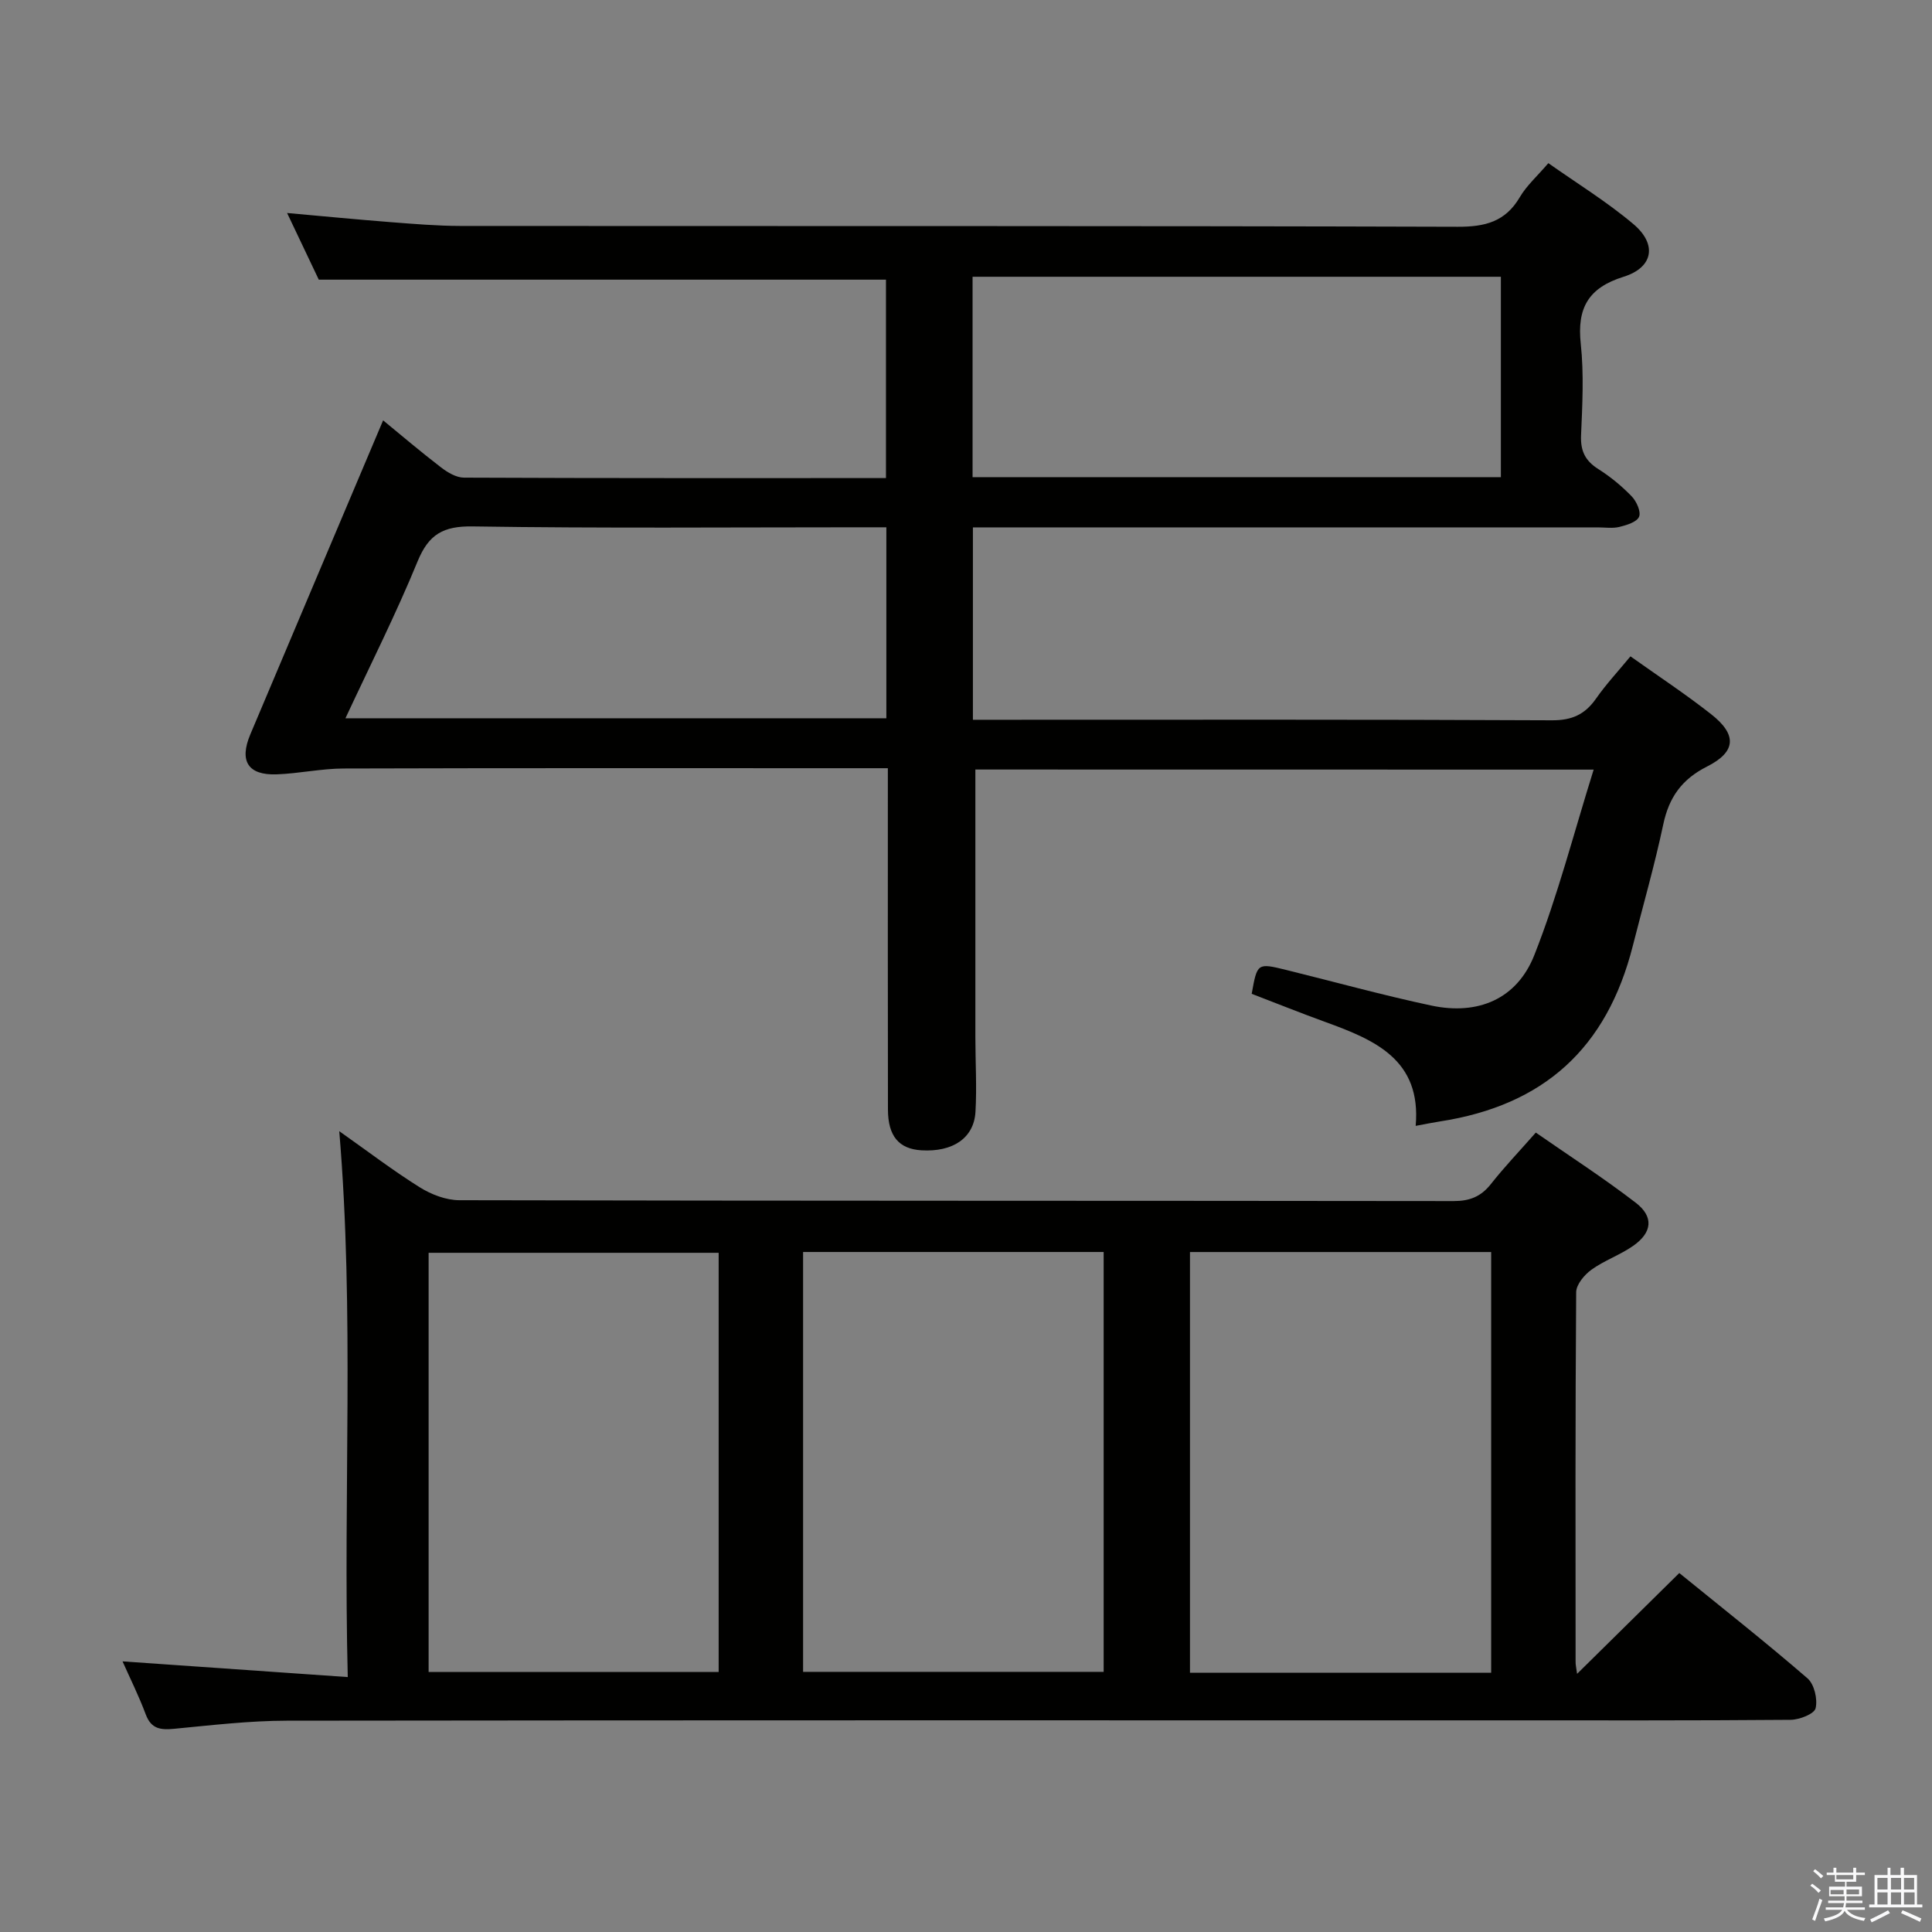 <svg enable-background="new 0 0 400 400" viewBox="0 0 400 400" xmlns="http://www.w3.org/2000/svg"><rect x="0" y="0" width="400" height="400" fill="#808080" stroke="none"/><path d="m374.8 390.4.4-.4c.7.5 1.3 1 1.8 1.4l-.5.5c-.5-.6-1.1-1.1-1.7-1.5zm1 7.3-.6-.3c.5-1.4 1.1-2.8 1.5-4.3.2.1.4.2.6.3-.5 1.3-1 2.8-1.5 4.3zm-.4-10.3.4-.4c.4.3 1 .8 1.7 1.4l-.5.5c-.4-.5-1-1-1.6-1.5zm2.5.3h1.7v-1h.6v1h3.5v-1h.6v1h1.8v.5h-1.8v1.4h-2v1h3.2v2h-3.2v.9h3.3v.5h-3.4c0 .3-.1.6-.1.9h4v.5h-3.7c.7.9 1.9 1.5 3.8 1.7-.1.2-.2.4-.3.6-2.1-.4-3.5-1.1-4-2.1-.4 1-1.8 1.7-4 2.2-.1-.2-.2-.4-.3-.6 2.1-.4 3.4-1 3.8-1.8h-3.4v-.5h3.6c.1-.3.1-.6.2-.9h-3.3v-.5h3.4c0-.3 0-.6 0-.9h-3.2v-2h3.3v-1h-2.1v-1.4h-1.7v-.5zm1.1 3.5v1h2.7c0-.3 0-.4 0-.4 0-.1 0-.2 0-.2 0-.1 0-.2 0-.3h-2.7zm1.2-3v.9h3.5v-.9zm4.7 3h-2.6v.6.4h2.6z" fill="#fafafb"/><path d="m393.6 386.7h.6v1.5h2.7v6.1h1.1v.6h-11v-.6h1.1v-6.1h2.7v-1.5h.6v1.5h2.1v-1.5zm-2.7 8.8.4.6c-1.2.6-2.5 1.3-3.8 1.9-.1-.2-.2-.4-.3-.6 1.2-.6 2.5-1.2 3.7-1.9zm-2.2-6.7v2.4h2.1v-2.4zm0 3v2.5h2.1v-2.5zm2.8-3v2.4h2.1v-2.4zm0 3v2.5h2.1v-2.5zm6 6.1c-1.4-.7-2.7-1.3-3.9-1.8l.3-.6c1.5.6 2.7 1.2 3.9 1.7zm-1.2-9.1h-2.1v2.4h2.1zm-2.1 3v2.5h2.2v-2.5z" fill="#fafafb"/><g fill="#010100"><path d="m201.94 159.32c0 18.81-.01 37.1 0 55.4 0 5.16.32 10.35.02 15.49-.32 5.43-4.71 8.34-11.18 7.95-4.67-.28-6.93-2.93-6.94-8.45-.04-21.5-.02-43-.02-64.5 0-1.81 0-3.61 0-6.16-2.15 0-3.9 0-5.66 0-35.66 0-71.33-.05-106.99.06-4.63.01-9.25 1.04-13.89 1.21-5.92.21-7.79-2.73-5.46-8.26 9.09-21.55 18.22-43.08 27.5-65.03 3.62 2.97 7.72 6.46 11.99 9.74 1.35 1.04 3.16 2.12 4.76 2.12 28.99.13 57.98.09 87.36.09 0-13.96 0-27.67 0-41.08-38.95 0-77.82 0-117.43 0-1.83-3.85-4.08-8.59-6.56-13.8 7.6.68 14.51 1.35 21.42 1.89 4.8.37 9.62.78 14.43.79 68.83.05 137.66-.04 206.49.17 5.7.02 9.89-1.04 12.88-6.13 1.41-2.4 3.6-4.34 5.91-7.04 5.89 4.16 12.1 7.97 17.6 12.61 4.98 4.2 4.12 8.99-2.02 10.91-7.31 2.28-9.67 6.48-8.87 13.88.67 6.26.33 12.66.06 18.98-.13 3.22.87 5.25 3.58 6.96 2.51 1.58 4.86 3.53 6.92 5.66.99 1.03 1.95 3.18 1.51 4.21-.47 1.1-2.56 1.73-4.06 2.1-1.42.35-2.98.1-4.48.1-41 0-81.99 0-122.99 0-1.99 0-3.97 0-6.39 0v39.83h5.38c38.16 0 76.33-.08 114.49.11 4.15.02 6.84-1.2 9.14-4.49 2.09-2.99 4.6-5.68 7.13-8.75 5.64 4.01 11.33 7.76 16.68 11.96 5.42 4.25 5.23 7.8-.84 10.86-5.21 2.63-7.87 6.38-9.05 11.98-1.79 8.44-4.18 16.75-6.3 25.12-5.37 21.2-18.41 33.06-39.99 36.38-1.47.23-2.93.53-4.97.91 1.21-13.73-8.51-17.81-18.71-21.51-5.13-1.86-10.19-3.9-15.24-5.83 1.15-6.41 1.15-6.42 7.24-4.92 9.98 2.46 19.9 5.21 29.95 7.35 9.64 2.05 17.72-1.32 21.33-10.46 4.84-12.25 8.12-25.11 12.28-38.39-43.83-.02-86.08-.02-128.01-.02zm108.8-60.53c0-14.16 0-27.75 0-41.49-36.63 0-72.99 0-109.38 0v41.49zm-239.22 49.92h111.99c0-13.18 0-26.08 0-39.54-2.09 0-3.87 0-5.66 0-26.66 0-53.33.23-79.99-.18-6.08-.09-9.09 1.61-11.4 7.23-4.45 10.86-9.75 21.36-14.94 32.49z"/><path d="m326.52 346.55c7.23-7.13 14.02-13.83 21.16-20.87 9.14 7.43 18.01 14.42 26.54 21.8 1.41 1.22 2.13 4.32 1.68 6.2-.29 1.18-3.34 2.37-5.17 2.39-20.32.17-40.65.11-60.97.11-83.46 0-166.92-.04-250.38.07-7.78.01-15.58.94-23.34 1.68-2.78.26-4.73.05-5.86-2.97-1.45-3.88-3.31-7.61-4.81-10.99 15.2 1.06 30.51 2.12 46.63 3.25-.97-38.26 1.41-75.29-1.76-113.02 5.82 4.1 11.07 8.12 16.65 11.61 2.38 1.49 5.44 2.67 8.19 2.68 68.63.15 137.27.09 205.9.18 3.32 0 5.64-.93 7.69-3.52 2.77-3.52 5.88-6.77 9.3-10.66 6.94 4.82 14.02 9.39 20.69 14.52 3.78 2.9 3.42 6.17-.53 8.93-2.71 1.9-5.97 3.01-8.64 4.94-1.46 1.05-3.15 3.07-3.16 4.66-.19 25.49-.14 50.97-.12 76.46-.02.63.14 1.28.31 2.55zm-80.15-87.33v87.1h62.36c0-29.14 0-58.01 0-87.1-20.86 0-41.44 0-62.36 0zm-80.1-.01v86.93h62.23c0-29.21 0-57.97 0-86.93-20.77 0-41.22 0-62.23 0zm-17.48.17c-20.29 0-40.15 0-60.05 0v86.78h60.05c0-29.07 0-57.7 0-86.78z"/></g></svg>